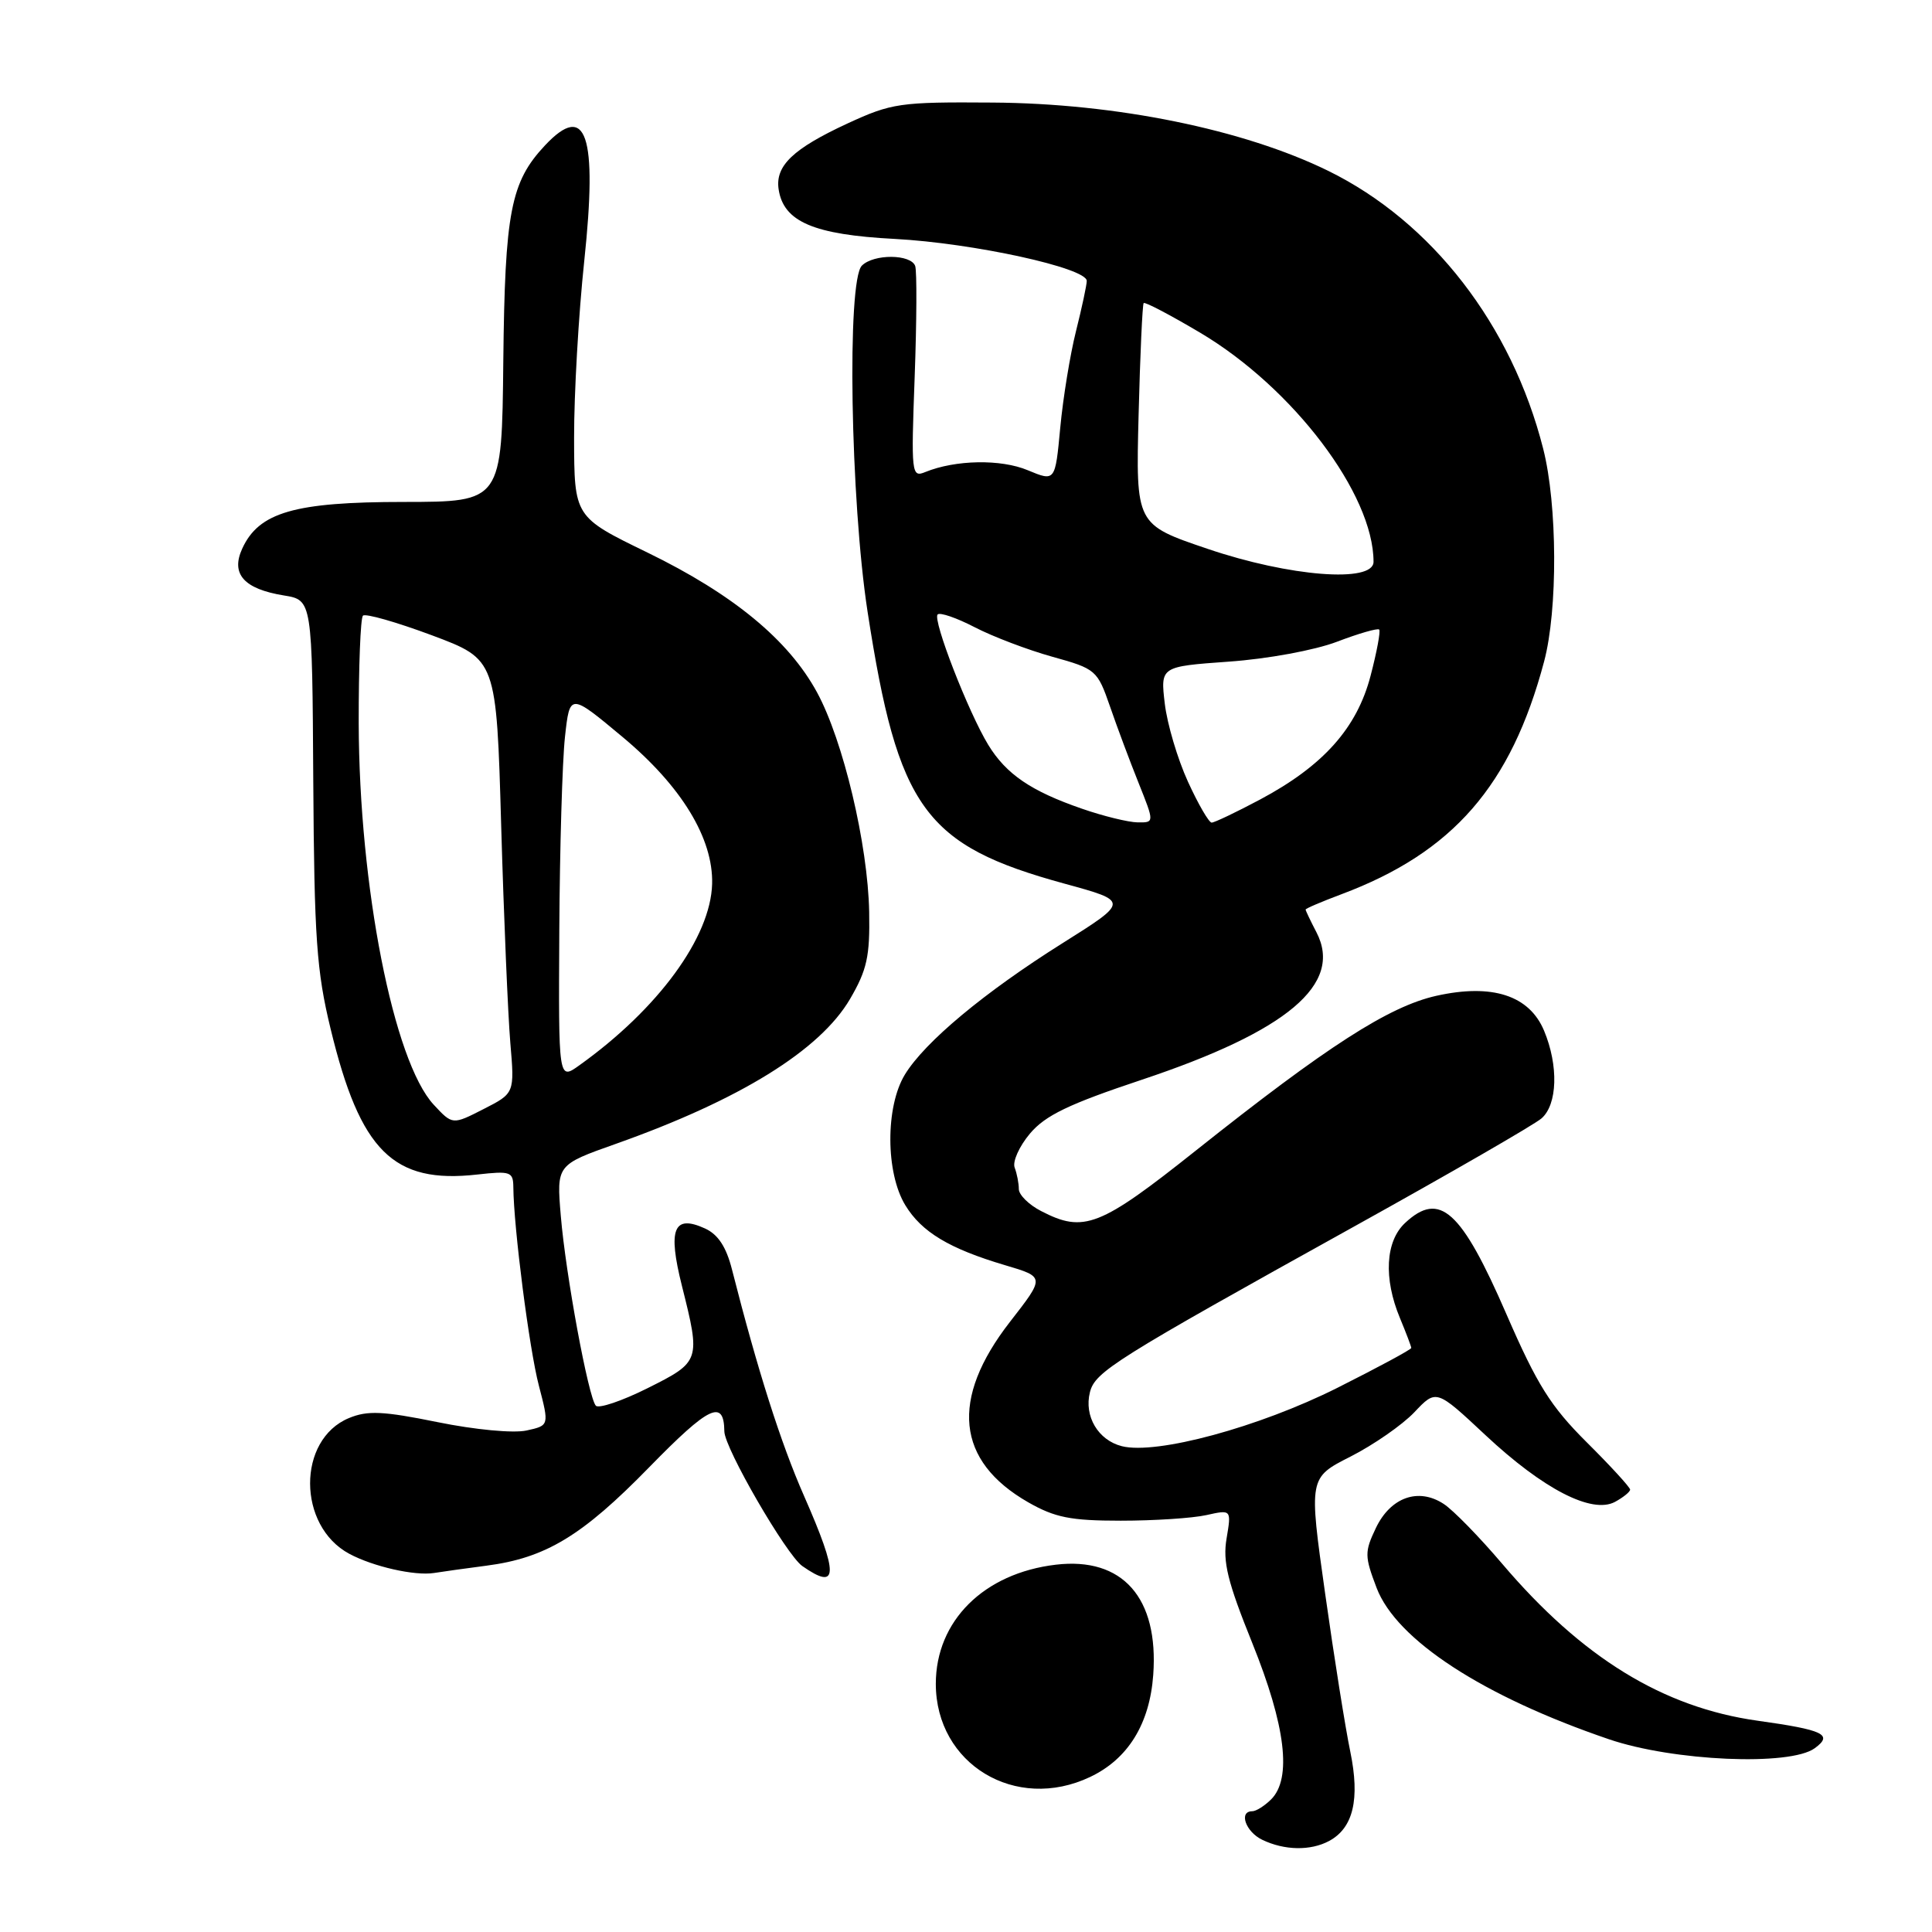 <?xml version="1.0" encoding="UTF-8" standalone="no"?>
<!DOCTYPE svg PUBLIC "-//W3C//DTD SVG 1.1//EN" "http://www.w3.org/Graphics/SVG/1.1/DTD/svg11.dtd" >
<svg xmlns="http://www.w3.org/2000/svg" xmlns:xlink="http://www.w3.org/1999/xlink" version="1.1" viewBox="0 0 256 256">
 <g >
 <path fill="currentColor"
d=" M 176.11 243.94 C 179.32 242.22 180.22 238.40 178.92 232.10 C 178.28 229.04 176.78 219.62 175.59 211.17 C 173.42 195.81 173.42 195.81 178.96 193.00 C 182.01 191.45 185.81 188.81 187.41 187.13 C 190.31 184.06 190.31 184.06 196.84 190.17 C 204.50 197.33 210.93 200.64 213.99 199.01 C 215.09 198.41 216.00 197.68 216.00 197.38 C 216.00 197.08 213.41 194.25 210.25 191.11 C 205.47 186.35 203.68 183.50 199.62 174.16 C 193.62 160.34 190.77 157.77 186.19 162.04 C 183.57 164.47 183.31 169.40 185.50 174.65 C 186.32 176.63 187.00 178.41 187.00 178.61 C 187.00 178.82 182.59 181.19 177.20 183.90 C 166.81 189.11 153.26 192.78 148.66 191.63 C 145.51 190.84 143.62 187.65 144.42 184.48 C 145.10 181.76 147.65 180.16 179.50 162.48 C 192.15 155.46 203.29 149.03 204.25 148.20 C 206.38 146.36 206.53 141.21 204.60 136.58 C 202.64 131.89 197.72 130.30 190.32 131.95 C 184.03 133.36 175.84 138.63 158.50 152.42 C 145.73 162.58 143.62 163.41 137.95 160.47 C 136.33 159.64 135.00 158.32 135.00 157.56 C 135.00 156.79 134.75 155.51 134.45 154.72 C 134.14 153.93 135.05 151.90 136.47 150.21 C 138.51 147.79 141.61 146.30 151.30 143.07 C 170.60 136.63 177.99 130.40 174.44 123.54 C 173.65 122.02 173.00 120.66 173.00 120.52 C 173.00 120.38 175.14 119.47 177.75 118.49 C 192.51 112.96 200.23 104.10 204.60 87.66 C 206.43 80.81 206.37 66.87 204.48 59.46 C 200.32 43.06 189.73 29.38 176.00 22.64 C 164.78 17.14 147.86 13.69 131.50 13.59 C 119.21 13.50 118.16 13.66 112.30 16.36 C 105.09 19.70 102.71 21.96 103.17 25.07 C 103.81 29.38 107.81 31.10 118.58 31.66 C 128.94 32.21 144.00 35.50 144.00 37.22 C 144.00 37.76 143.36 40.75 142.58 43.86 C 141.80 46.96 140.86 52.72 140.49 56.66 C 139.82 63.82 139.82 63.82 136.19 62.31 C 132.62 60.81 126.60 60.92 122.60 62.55 C 120.78 63.30 120.72 62.79 121.20 49.91 C 121.47 42.54 121.50 35.94 121.27 35.25 C 120.71 33.66 115.78 33.62 114.20 35.20 C 112.20 37.20 112.68 66.28 114.96 81.07 C 118.99 107.16 122.50 112.01 141.06 117.09 C 149.61 119.43 149.61 119.43 140.80 124.97 C 130.44 131.48 122.54 138.06 119.90 142.39 C 117.31 146.64 117.34 155.41 119.96 159.70 C 122.12 163.25 125.78 165.45 133.16 167.64 C 138.48 169.22 138.47 169.18 133.82 175.16 C 125.86 185.40 126.69 193.59 136.24 199.06 C 139.78 201.08 141.85 201.50 148.50 201.50 C 152.90 201.50 158.00 201.17 159.84 200.76 C 163.17 200.02 163.17 200.02 162.53 203.84 C 162.00 206.94 162.65 209.58 165.94 217.73 C 170.36 228.69 171.20 235.66 168.43 238.43 C 167.56 239.29 166.44 240.00 165.93 240.00 C 164.10 240.00 165.05 242.72 167.25 243.78 C 170.19 245.20 173.65 245.26 176.11 243.94 Z  M 144.44 235.46 C 149.47 233.08 152.34 228.43 152.81 221.93 C 153.55 211.71 148.74 206.28 139.90 207.33 C 130.36 208.46 124.00 214.78 124.00 223.12 C 124.01 233.76 134.58 240.14 144.44 235.46 Z  M 240.46 231.65 C 242.94 229.84 241.67 229.23 232.87 228.00 C 220.35 226.24 209.62 219.65 199.04 207.20 C 196.04 203.67 192.56 200.10 191.30 199.28 C 187.95 197.08 184.26 198.39 182.31 202.47 C 180.80 205.64 180.81 206.20 182.41 210.41 C 185.05 217.31 196.50 224.77 213.19 230.46 C 221.73 233.37 237.19 234.04 240.46 231.65 Z  M 64.46 207.46 C 72.31 206.44 77.15 203.51 86.03 194.41 C 93.98 186.27 95.93 185.34 95.98 189.67 C 96.01 191.90 104.19 206.02 106.31 207.51 C 111.10 210.86 111.15 208.71 106.54 198.22 C 103.46 191.23 100.39 181.57 96.99 168.21 C 96.23 165.22 95.15 163.57 93.42 162.78 C 89.25 160.88 88.46 162.83 90.36 170.39 C 92.85 180.31 92.81 180.44 85.81 183.94 C 82.41 185.64 79.32 186.68 78.95 186.26 C 77.96 185.14 74.96 168.91 74.31 161.12 C 73.74 154.35 73.74 154.35 81.62 151.56 C 98.03 145.74 108.64 139.18 112.63 132.38 C 114.88 128.52 115.28 126.74 115.17 120.83 C 115.00 111.89 111.73 98.12 108.26 91.74 C 104.48 84.79 97.14 78.74 85.80 73.22 C 76.09 68.50 76.09 68.50 76.07 58.00 C 76.06 52.22 76.66 41.67 77.42 34.54 C 79.19 17.83 77.69 13.44 72.22 19.26 C 67.66 24.12 66.90 28.08 66.69 47.86 C 66.50 66.50 66.50 66.50 53.50 66.51 C 39.02 66.51 34.29 67.88 32.09 72.71 C 30.56 76.06 32.32 78.04 37.61 78.90 C 41.37 79.51 41.37 79.51 41.51 103.51 C 41.64 124.31 41.95 128.68 43.81 136.34 C 47.74 152.56 52.11 156.89 63.25 155.63 C 67.64 155.14 68.00 155.26 68.02 157.30 C 68.06 162.62 70.13 178.75 71.40 183.59 C 72.78 188.89 72.78 188.89 69.76 189.55 C 68.05 189.93 62.93 189.45 57.98 188.44 C 50.75 186.97 48.70 186.88 46.24 187.90 C 39.35 190.75 39.38 202.19 46.29 205.89 C 49.46 207.59 54.96 208.83 57.50 208.43 C 58.60 208.25 61.73 207.82 64.46 207.46 Z  M 143.37 107.16 C 136.62 104.83 133.33 102.59 130.95 98.70 C 128.30 94.35 123.55 82.12 124.24 81.42 C 124.55 81.11 126.76 81.87 129.15 83.11 C 131.54 84.35 136.17 86.11 139.43 87.02 C 145.21 88.62 145.41 88.80 147.07 93.58 C 148.00 96.29 149.71 100.86 150.87 103.75 C 152.97 109.00 152.97 109.00 150.74 108.97 C 149.51 108.95 146.19 108.14 143.37 107.16 Z  M 157.41 103.58 C 156.04 100.59 154.66 95.94 154.34 93.24 C 153.76 88.32 153.76 88.32 162.83 87.67 C 167.95 87.31 174.19 86.16 177.14 85.04 C 180.02 83.94 182.55 83.21 182.75 83.42 C 182.95 83.62 182.44 86.38 181.61 89.54 C 179.80 96.48 175.35 101.47 166.97 105.94 C 163.81 107.62 160.92 109.00 160.55 109.00 C 160.19 109.00 158.77 106.56 157.41 103.58 Z  M 160.00 72.72 C 150.50 69.50 150.50 69.50 150.87 55.00 C 151.07 47.02 151.38 40.35 151.54 40.16 C 151.71 39.97 155.07 41.74 159.02 44.08 C 171.35 51.40 182.00 65.48 182.00 74.44 C 182.00 77.28 170.86 76.41 160.00 72.72 Z  M 57.47 146.38 C 52.14 140.63 47.59 117.45 47.53 95.83 C 47.52 88.32 47.77 81.90 48.09 81.58 C 48.41 81.25 52.53 82.43 57.23 84.18 C 65.78 87.38 65.78 87.38 66.41 109.44 C 66.76 121.57 67.31 134.51 67.62 138.18 C 68.19 144.86 68.19 144.86 64.07 146.96 C 59.96 149.06 59.96 149.06 57.47 146.38 Z  M 74.11 123.32 C 74.17 112.42 74.51 100.87 74.86 97.66 C 75.50 91.82 75.50 91.82 82.50 97.66 C 90.30 104.17 94.52 111.09 94.36 117.12 C 94.17 124.19 87.21 133.70 76.75 141.17 C 74.00 143.14 74.00 143.14 74.11 123.32 Z "/>
</g>
</svg>